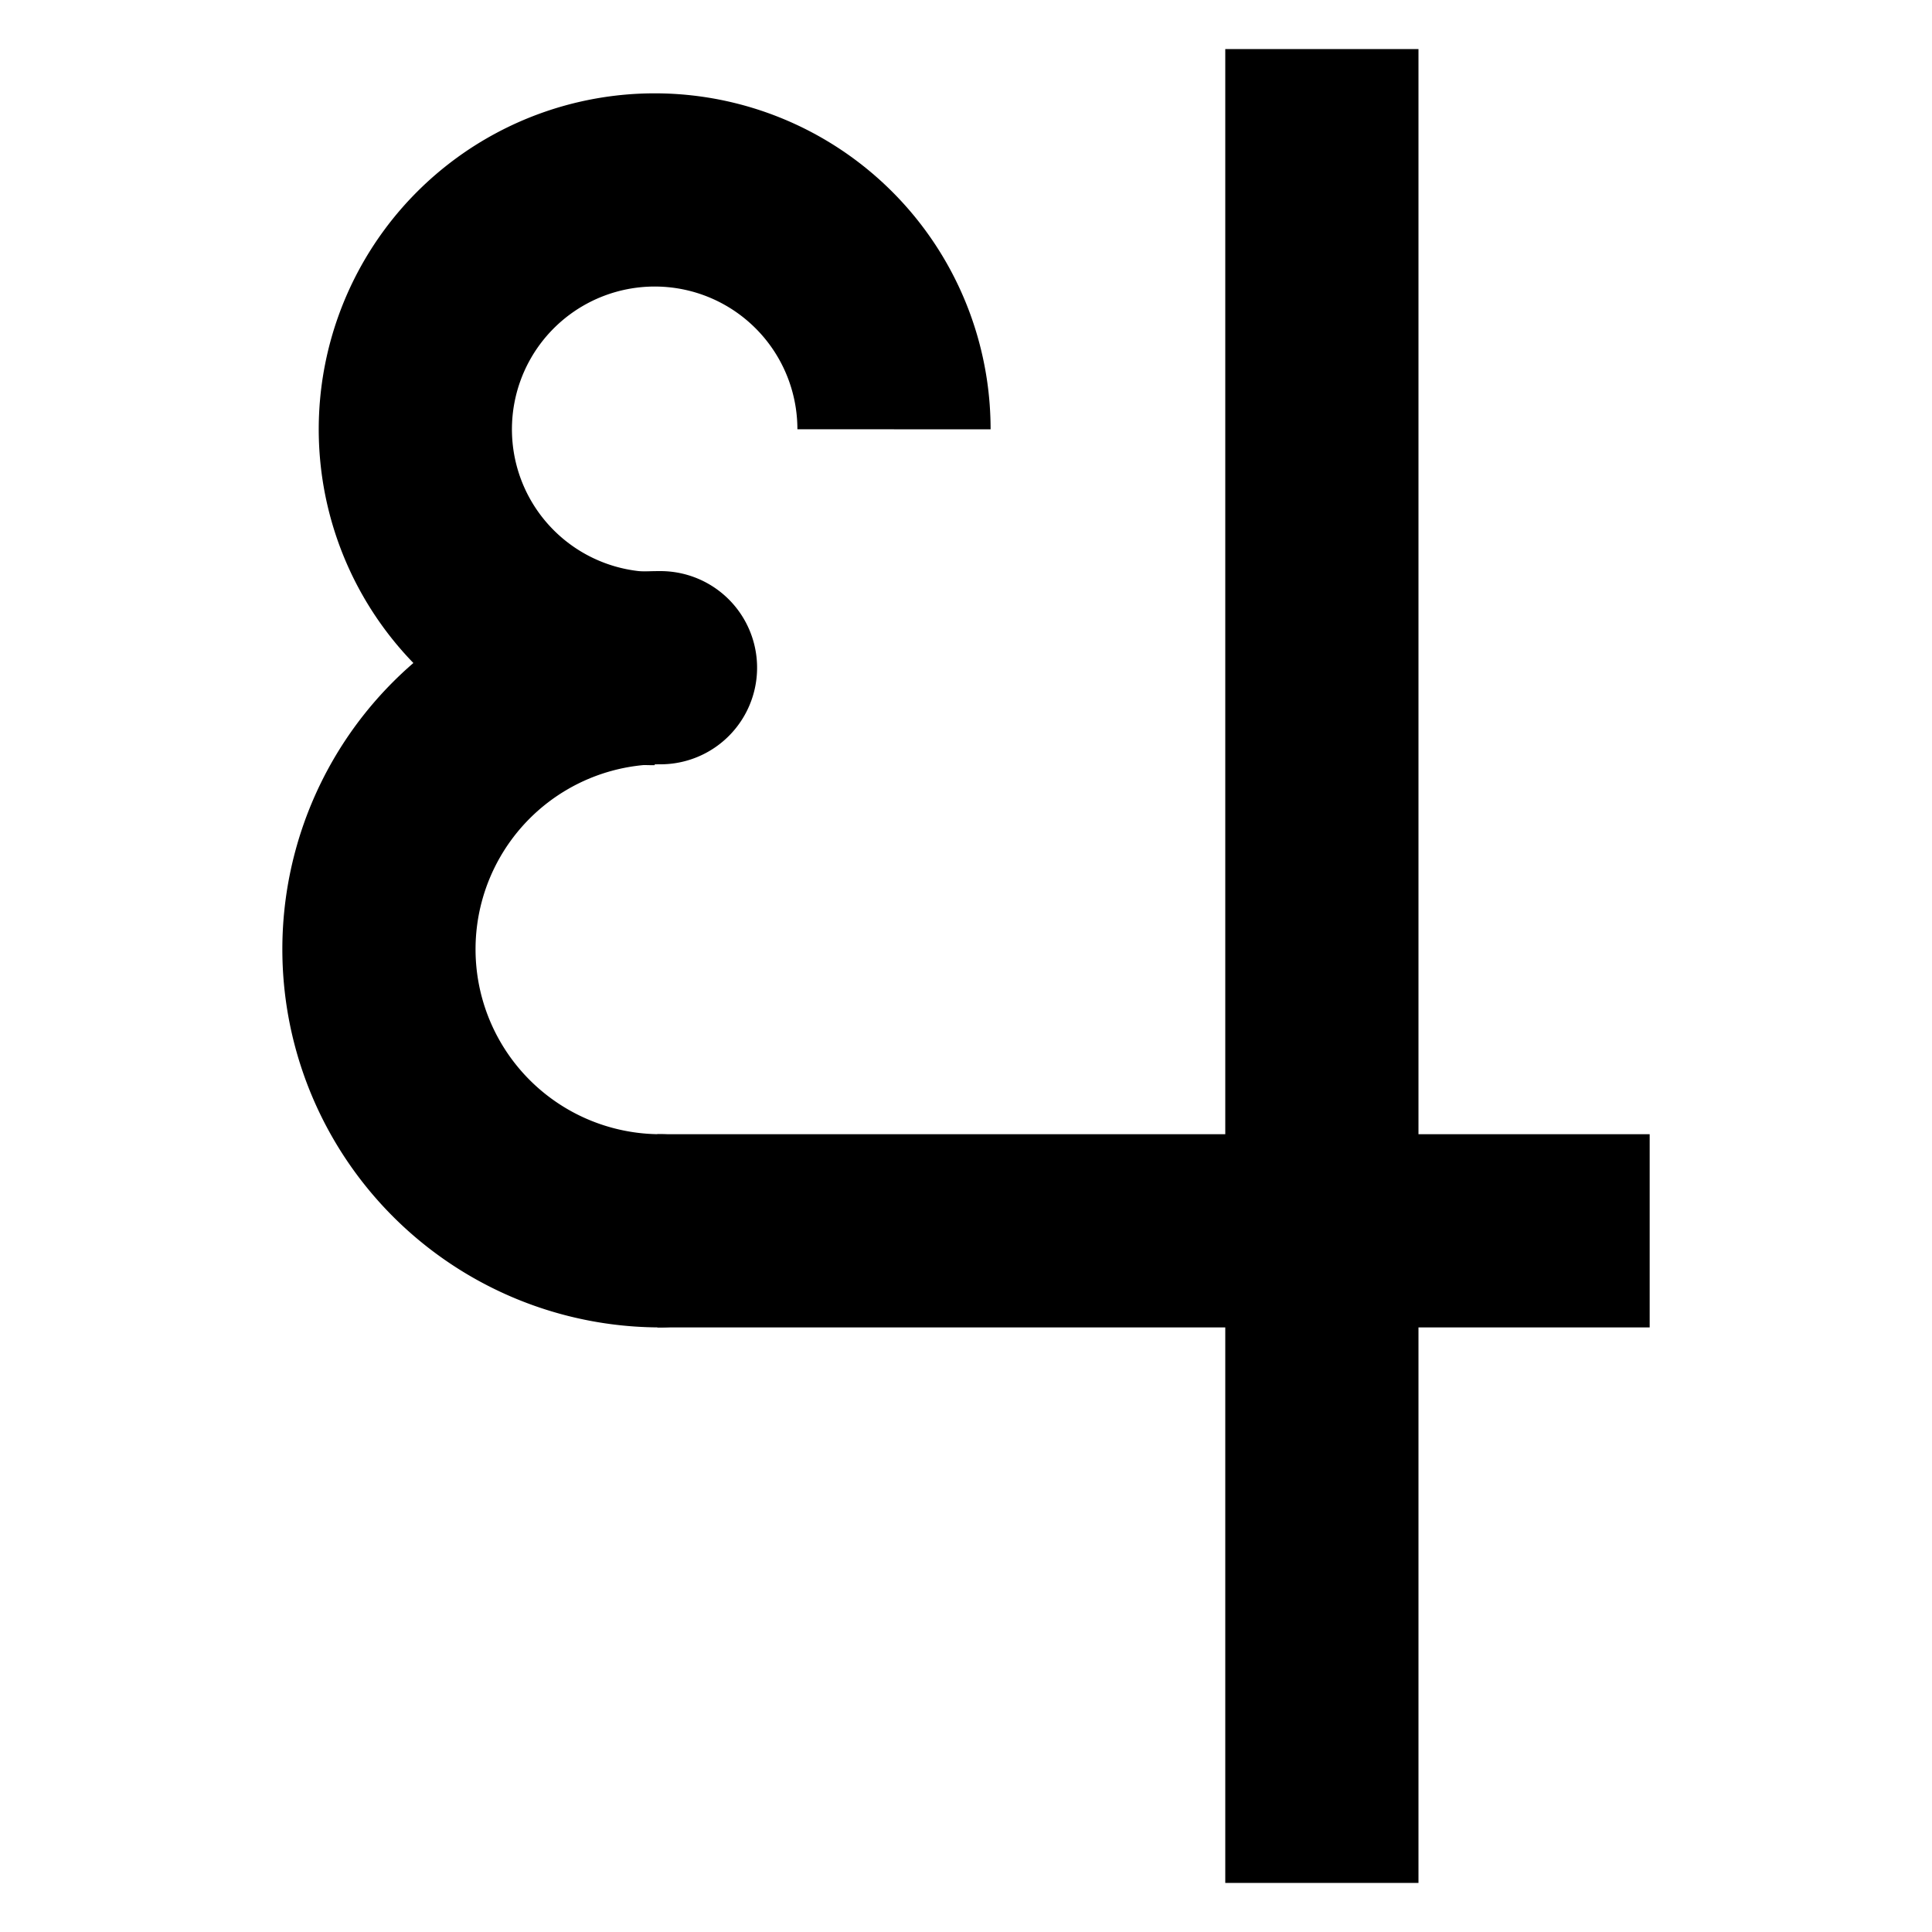 <?xml version="1.0" encoding="UTF-8" standalone="no"?>
<svg
   width="30mm"
   height="30mm"
   version="1.1"
   viewBox="0 0 30 30"
   id="svg12"
   sodipodi:docname="2643-32.svg"
   inkscape:version="1.1.2 (b8e25be833, 2022-02-05)"
   xmlns:inkscape="http://www.inkscape.org/namespaces/inkscape"
   xmlns:sodipodi="http://sodipodi.sourceforge.net/DTD/sodipodi-0.dtd"
   xmlns="http://www.w3.org/2000/svg"
   xmlns:svg="http://www.w3.org/2000/svg">
  <defs
     id="defs16" />
  <sodipodi:namedview
     id="namedview14"
     pagecolor="#ffffff"
     bordercolor="#666666"
     borderopacity="1.0"
     inkscape:pageshadow="2"
     inkscape:pageopacity="0.0"
     inkscape:pagecheckerboard="0"
     inkscape:document-units="mm"
     showgrid="false"
     showguides="false"
     width="30mm"
     inkscape:zoom="4.4085018"
     inkscape:cx="65.781985"
     inkscape:cy="92.208196"
     inkscape:current-layer="svg12" />
  <g
     transform="translate(-136.364,-177.008)"
     id="g10">
    <path
       d="m 156.89,177.77 v 28.476"
       style="opacity:0.999;fill:none;stroke:#000000;stroke-width:3;stroke-miterlimit:10;paint-order:stroke fill markers"
       id="path2" />
    <path
       d="m 146.62,196.12 a 4.372,4.372 0 0 1 -3.786,-2.186 4.372,4.372 0 0 1 0,-4.372 4.372,4.372 0 0 1 3.786,-2.186"
       style="opacity:0.999;fill:none;stroke:#000000;stroke-width:3;stroke-linecap:round;stroke-miterlimit:10;paint-order:stroke fill markers"
       id="path4" />
    <path
       d="M 161.98,196.12 H 146.572"
       style="opacity:0.999;fill:none;stroke:#000000;stroke-width:3;stroke-miterlimit:10;paint-order:stroke fill markers"
       id="path6" />
    <path
       d="m 146.53,187.39 a 3.717,3.717 0 0 1 -3.434,-2.294 3.717,3.717 0 0 1 0.806,-4.05 3.717,3.717 0 0 1 4.05,-0.806 3.717,3.717 0 0 1 2.294,3.434"
       style="opacity:0.999;fill:none;stroke:#000000;stroke-width:3;stroke-miterlimit:10;paint-order:stroke fill markers"
       id="path8" />
  </g>
</svg>
